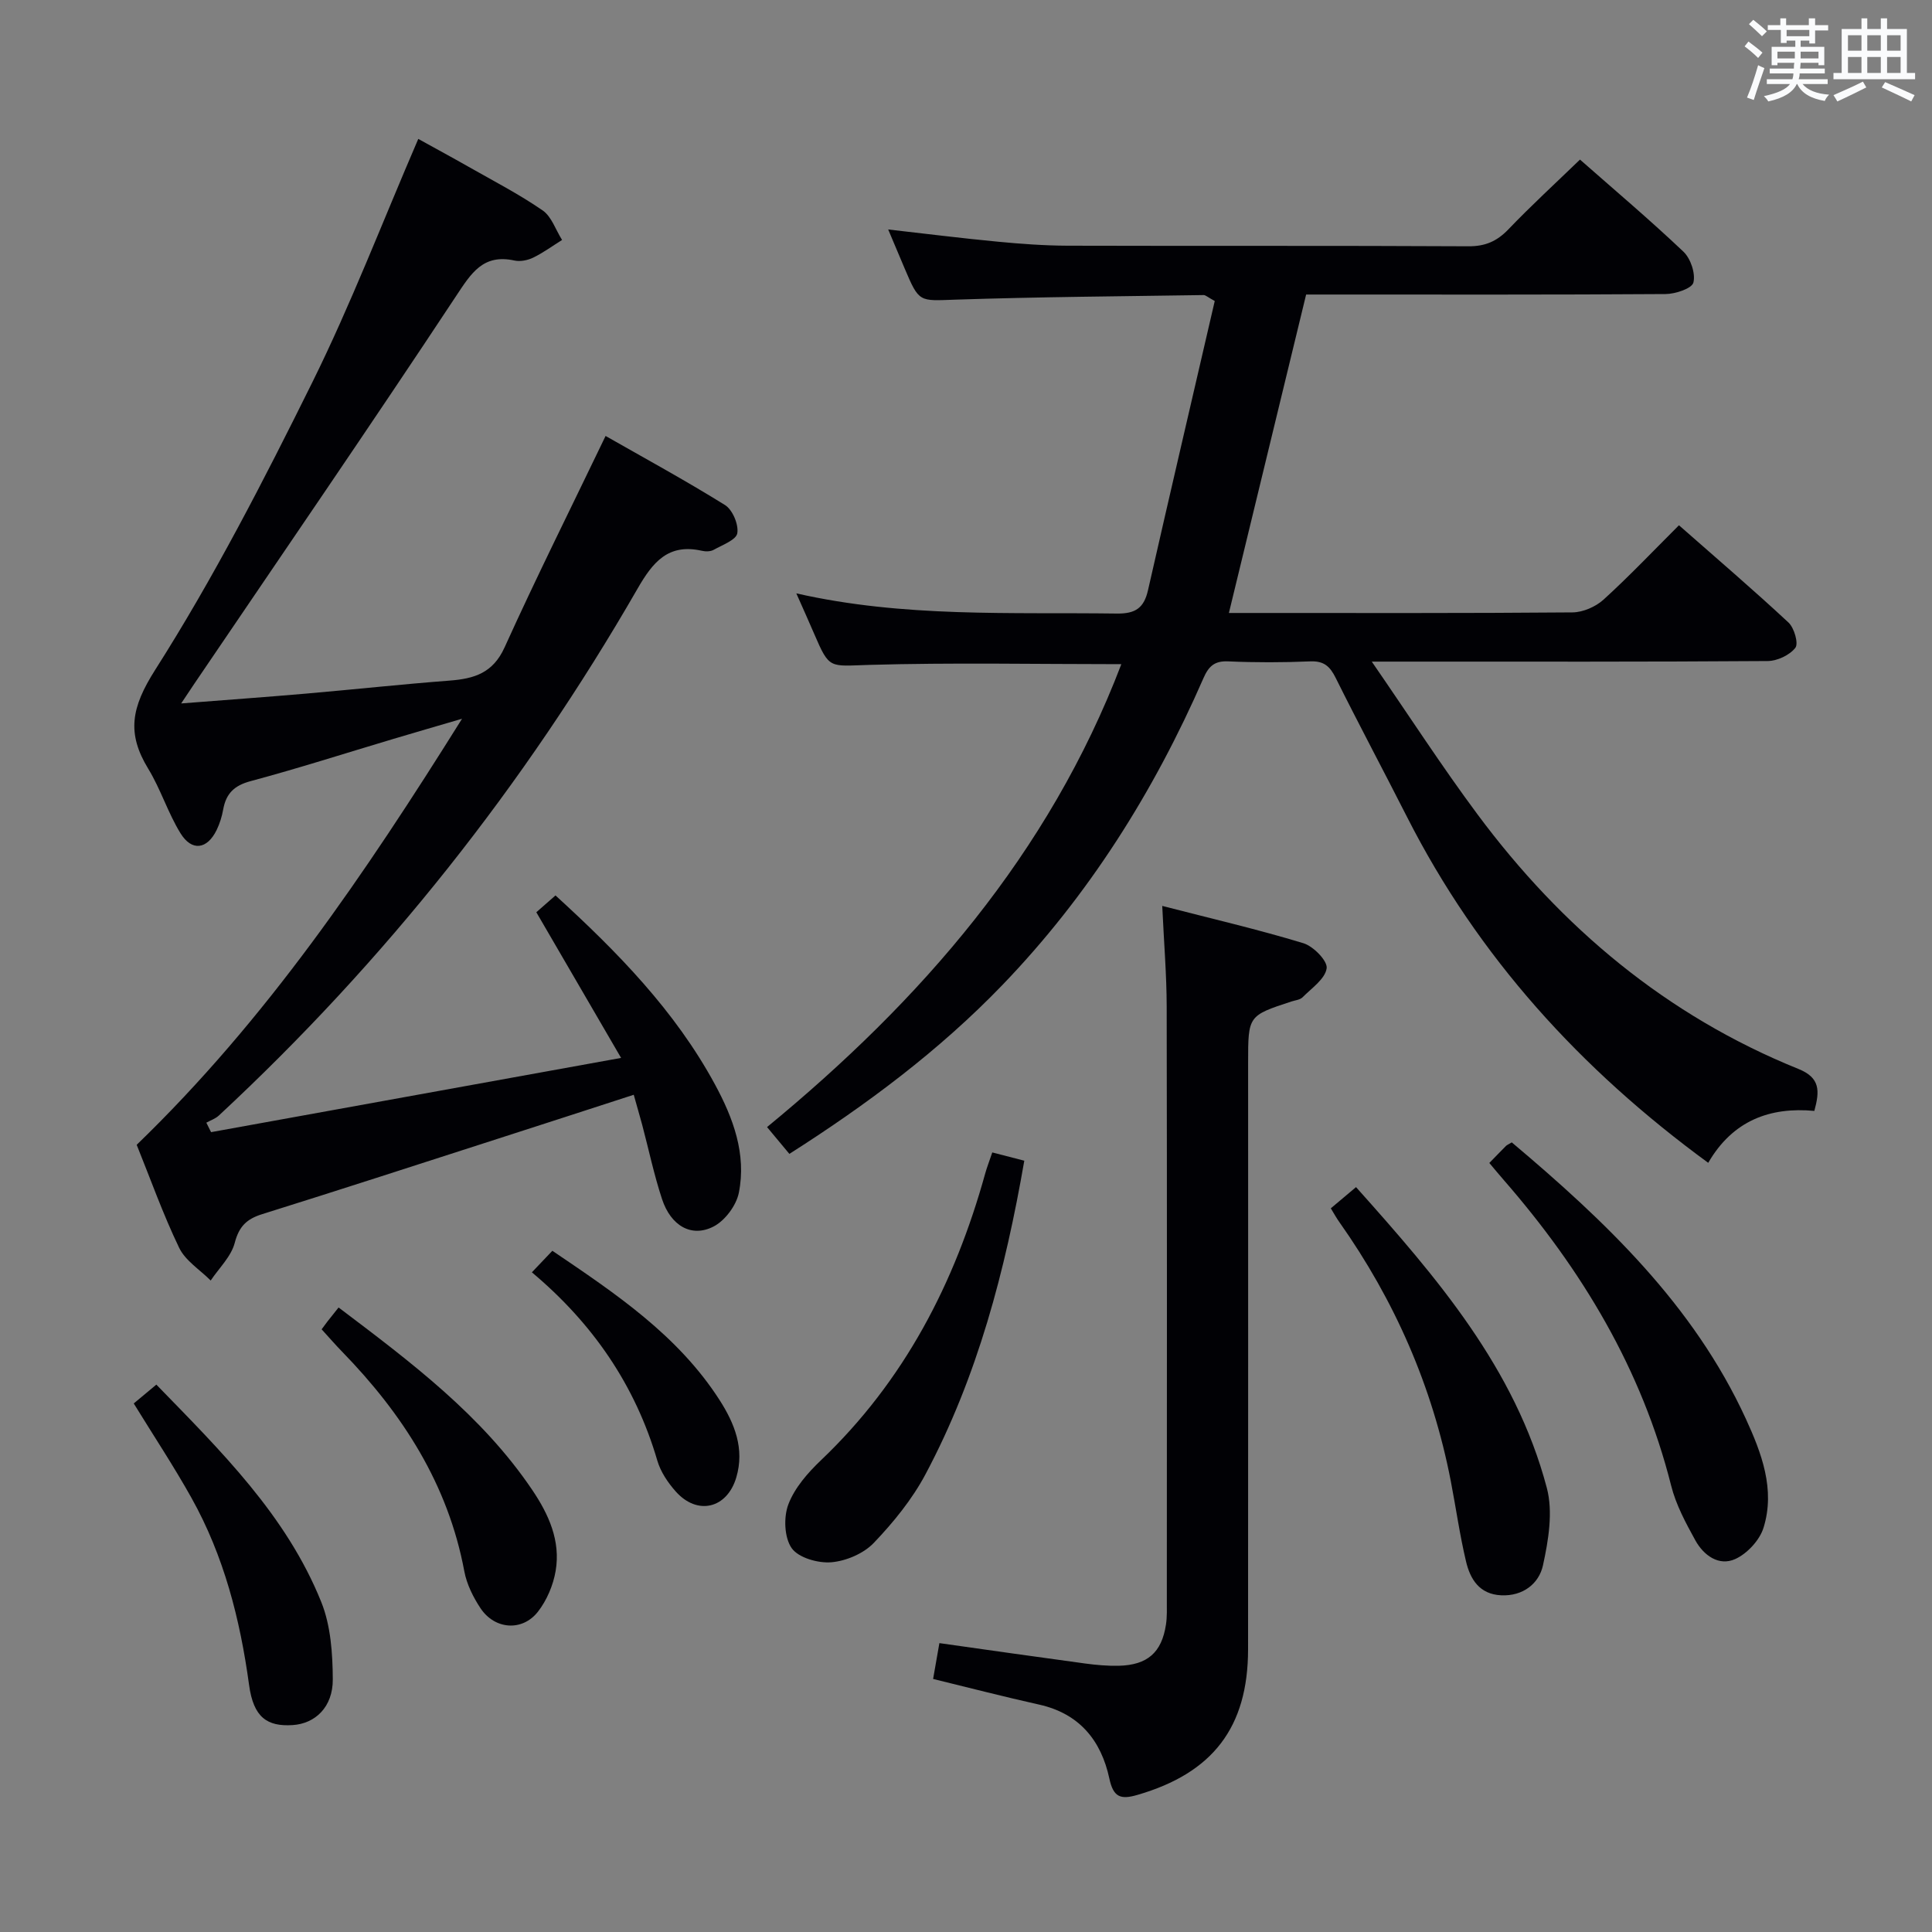 <svg enable-background="new 0 0 400 400" viewBox="0 0 400 400" xmlns="http://www.w3.org/2000/svg"><rect x="0" y="0" width="400" height="400" fill="#808080" stroke="none"/><g fill="#010105"><path d="m353.67 240.75c-26.45-19.35-47.64-42.64-62.35-71.59-4.89-9.63-9.98-19.16-14.79-28.83-1.19-2.39-2.44-3.51-5.25-3.4-5.66.24-11.34.25-16.99 0-2.86-.13-4.06 1.03-5.13 3.48-10.27 23.53-23.8 45.02-41.64 63.54-13.07 13.57-28.13 24.8-44.09 34.95-1.48-1.78-2.86-3.44-4.62-5.55 31.87-26.2 58.35-56.54 73.35-95.84-17.72 0-35-.35-52.25.15-8.19.24-8.16.97-11.32-6.38-1.11-2.59-2.27-5.16-3.72-8.43 22.24 5.05 44.33 3.88 66.36 4.18 3.93.05 5.63-1.21 6.46-4.87 4.55-20.03 9.23-40.03 13.81-59.84-1.5-.82-1.9-1.24-2.3-1.23-17.14.26-34.28.38-51.41.95-7.48.25-7.47.68-10.5-6.48-1.1-2.59-2.19-5.18-3.4-8.05 7.76.88 15.22 1.82 22.7 2.53 4.8.46 9.62.81 14.44.83 27.66.08 55.33-.03 82.99.12 3.48.02 5.89-1.03 8.26-3.49 4.69-4.9 9.71-9.5 14.84-14.46 7.05 6.21 14.42 12.43 21.41 19.06 1.5 1.42 2.54 4.51 2.07 6.4-.31 1.23-3.73 2.37-5.77 2.38-23.16.16-46.33.1-69.49.1-1.81 0-3.61 0-4.92 0-5.38 22.17-10.63 43.86-15.99 65.93h4.64c22.16 0 44.33.07 66.49-.12 2.18-.02 4.79-1.16 6.42-2.63 5.29-4.81 10.22-10.01 15.63-15.41 7.61 6.7 15.29 13.26 22.68 20.14 1.19 1.11 2.11 4.34 1.42 5.23-1.18 1.52-3.75 2.73-5.74 2.74-24.83.18-49.66.12-74.49.12-1.95 0-3.9 0-7.47 0 7.76 11.25 14.49 21.67 21.88 31.61 17.42 23.46 39.16 41.69 66.45 52.72 4.54 1.83 4.43 4.55 3.3 8.69-9.14-.85-16.88 1.96-21.97 10.75z"/><path d="m131.21 226.66c-9.57 3.1-18.84 6.12-28.12 9.1-16.27 5.24-32.51 10.52-48.82 15.62-3.2 1-4.78 2.53-5.67 5.94-.74 2.84-3.25 5.22-4.98 7.8-2.23-2.24-5.24-4.1-6.53-6.78-3.37-7-5.98-14.37-8.79-21.32 26.75-25.84 47.17-55.94 67.36-88.21-5.62 1.65-9.92 2.89-14.2 4.17-9.86 2.94-19.66 6.09-29.59 8.75-3.41.91-5.07 2.59-5.66 5.86-.26 1.45-.71 2.92-1.35 4.24-1.96 4.03-5.14 4.5-7.49.69-2.6-4.21-4.09-9.11-6.67-13.34-4.49-7.36-3.54-12.68 1.42-20.48 12.11-19.03 22.48-39.23 32.51-59.48 8.01-16.18 14.49-33.12 21.97-50.46 3.19 1.77 6.75 3.69 10.27 5.69 5.2 2.96 10.55 5.72 15.46 9.1 1.87 1.28 2.72 4.05 4.04 6.13-1.98 1.24-3.89 2.64-5.98 3.66-1.13.55-2.67.86-3.87.6-6.51-1.41-8.94 2.59-12.11 7.38-17.79 26.92-36.06 53.52-54.17 80.23-.73 1.07-1.44 2.15-2.73 4.09 9.15-.72 17.47-1.31 25.78-2.03 9.94-.86 19.85-1.94 29.8-2.7 5.07-.39 8.96-1.54 11.38-6.88 6.57-14.51 13.7-28.77 20.91-43.77 7.89 4.5 16.45 9.16 24.72 14.3 1.57.98 2.85 4.03 2.55 5.84-.23 1.39-3.1 2.43-4.9 3.44-.66.37-1.68.37-2.45.19-6.94-1.55-10.12 2.31-13.31 7.86-23.42 40.68-52.28 77.1-86.68 109.07-.71.66-1.72.99-2.59 1.48.33.65.66 1.31.98 1.96 27.91-5.05 55.83-10.11 84.89-15.37-6.14-10.55-11.77-20.24-17.55-30.16 1.15-1.01 2.37-2.08 3.97-3.48 12.8 11.69 24.74 23.86 33.01 39.12 3.78 6.97 6.55 14.42 4.95 22.44-.53 2.63-2.85 5.75-5.22 6.98-4.56 2.36-8.85-.12-10.68-5.66-1.66-5.03-2.75-10.25-4.11-15.38-.51-1.89-1.07-3.78-1.75-6.23z"/><path d="m193.19 347.61c.46-2.62.85-4.88 1.3-7.42 10.22 1.44 20.19 2.87 30.17 4.22 2.3.31 4.64.52 6.96.47 5.95-.15 8.9-2.74 9.78-8.53.25-1.63.18-3.32.18-4.98.01-40.98.05-81.97-.03-122.95-.01-6.61-.57-13.23-.92-20.86 10.19 2.63 19.8 4.86 29.22 7.72 2.07.63 5.04 3.67 4.82 5.2-.32 2.21-3.12 4.11-4.99 6-.53.53-1.52.61-2.31.87-8.96 2.94-8.96 2.94-8.96 12.66 0 40.48.02 80.97-.01 121.45-.01 16.2-7.33 25.64-22.92 30.16-3.47 1.01-4.97.49-5.8-3.39-1.69-7.87-6.19-13.45-14.53-15.31-7.26-1.62-14.47-3.48-21.96-5.31z"/><path d="m308.35 240.78c1.36-1.39 2.39-2.47 3.45-3.53.23-.22.56-.34 1.2-.73 19.33 16.29 37.61 33.62 48.45 57.21 3.25 7.08 6.14 14.64 3.67 22.57-.8 2.58-3.38 5.36-5.85 6.48-3.4 1.54-6.55-.76-8.27-3.87-1.98-3.6-4.01-7.36-5-11.3-6.07-24.12-18.47-44.69-34.62-63.25-.98-1.12-1.93-2.27-3.03-3.58z"/><path d="m205.44 238.6c2.39.62 4.43 1.14 6.63 1.71-3.95 22.77-9.68 44.68-20.45 64.91-2.76 5.19-6.63 9.95-10.71 14.22-2.1 2.2-5.72 3.75-8.79 4.01-2.74.23-6.8-.92-8.21-2.92-1.54-2.19-1.7-6.43-.68-9.09 1.3-3.41 4.02-6.52 6.75-9.12 17.25-16.43 27.7-36.67 33.99-59.34.35-1.26.83-2.48 1.47-4.38z"/><path d="m275.53 250.17c1.69-1.42 3.3-2.78 5.22-4.39 16.72 18.7 32.95 37.5 39.5 62.26 1.32 4.97.34 10.87-.8 16.07-.82 3.73-4.1 6.39-8.64 6.18-4.52-.21-6.42-3.34-7.29-7.03-1.3-5.48-2.08-11.08-3.15-16.62-3.79-19.55-11.6-37.38-23.08-53.63-.57-.79-1.04-1.66-1.76-2.84z"/><path d="m27.69 290.57c1.6-1.33 2.98-2.48 4.68-3.9 13.33 13.72 26.91 27.03 34.14 45 1.97 4.89 2.36 10.65 2.39 16.02.03 5.72-3.62 9.17-8.31 9.47-5.29.34-8.11-1.6-9.02-8.3-1.86-13.63-5.21-26.72-11.94-38.76-3.63-6.5-7.75-12.72-11.94-19.53z"/><path d="m66.59 275.22c.61-.82.89-1.22 1.19-1.6.72-.92 1.45-1.83 2.32-2.92 15.02 11.35 29.64 22.31 40.07 37.74 3.43 5.07 5.93 10.57 4.87 16.8-.5 2.96-1.83 6.09-3.67 8.45-3.23 4.13-8.93 3.7-11.87-.7-1.53-2.3-2.87-5-3.37-7.68-3.37-18.02-12.78-32.59-25.31-45.47-1.39-1.43-2.69-2.93-4.23-4.62z"/><path d="m110.12 263.42c1.45-1.52 2.69-2.83 4.24-4.46 12.99 8.8 25.97 17.43 34.63 30.92 3.1 4.84 5.21 10.07 3.45 16.01-1.91 6.45-8.06 7.94-12.54 2.9-1.62-1.82-3.12-4.05-3.8-6.36-4.57-15.65-13.38-28.44-25.98-39.01z"/></g><path d="m361.2 9.6.8-1c.9.7 1.9 1.4 2.9 2.3l-.9 1.1c-1-1-2-1.8-2.8-2.4zm.5 10.6c.9-2.1 1.6-4.3 2.3-6.7.4.2.8.4 1.3.6-.7 2.1-1.5 4.3-2.2 6.6zm.4-15.2.9-.9c1 .8 2 1.6 2.8 2.4l-1 1c-.9-.9-1.8-1.7-2.7-2.5zm12.5-1.2h1.2v1.4h2.7v1.1h-2.7v2.7h-1.2v-.6h-1.8v1.3h4.9v3.8h-1.2v-.5h-3.7c0 .4-.1.9-.1 1.2h5.1v1h-5.2c0 .5-.1.9-.2 1.2h6v1h-5.2c1.1 1.3 2.9 2 5.5 2.2-.4.4-.7.8-.9 1.3-2.9-.5-4.8-1.6-5.7-3.5h-.1c-.8 1.7-2.7 2.9-5.9 3.6-.2-.4-.6-.8-.9-1.1 2.8-.6 4.6-1.4 5.4-2.5h-4.8v-1h5.3c.1-.3.2-.7.2-1.2h-4.9v-1h5c0-.4 0-.8.1-1.2h-3.5v.5h-1.2v-3.8h4.9v-1.3h-1.8v.5h-1.2v-2.7h-2.7v-1h2.6v-1.4h1.2v1.4h4.7v-1.4zm-6.6 8.3h3.6c0-.4 0-.9 0-1.4h-3.6zm1.9-4.6h4.7v-1.3h-4.7zm6.6 3.2h-3.7v1.4h3.7z" fill="#fafbfc"/><path d="m385.3 3.8h1.3v2.2h2.8v-2.2h1.3v2.2h4.1v9.1h1.7v1.3h-16.9v-1.3h1.7v-9.1h4.1v-2.2zm.4 13.1.7 1.2c-1.8.9-3.8 1.9-6 2.9-.2-.4-.5-.8-.8-1.3 2.3-1 4.3-1.9 6.1-2.8zm-3.1-6.4h2.8v-3.2h-2.8zm0 4.6h2.8v-3.3h-2.8zm4-4.6h2.8v-3.2h-2.8zm0 4.6h2.8v-3.3h-2.8zm3.7 1.9c2.1.9 4.1 1.8 6.1 2.7l-.7 1.3c-2.2-1.1-4.2-2-6.1-2.9zm3.2-9.7h-2.8v3.2h2.8zm-2.8 7.8h2.8v-3.3h-2.8z" fill="#fafbfc"/></svg>